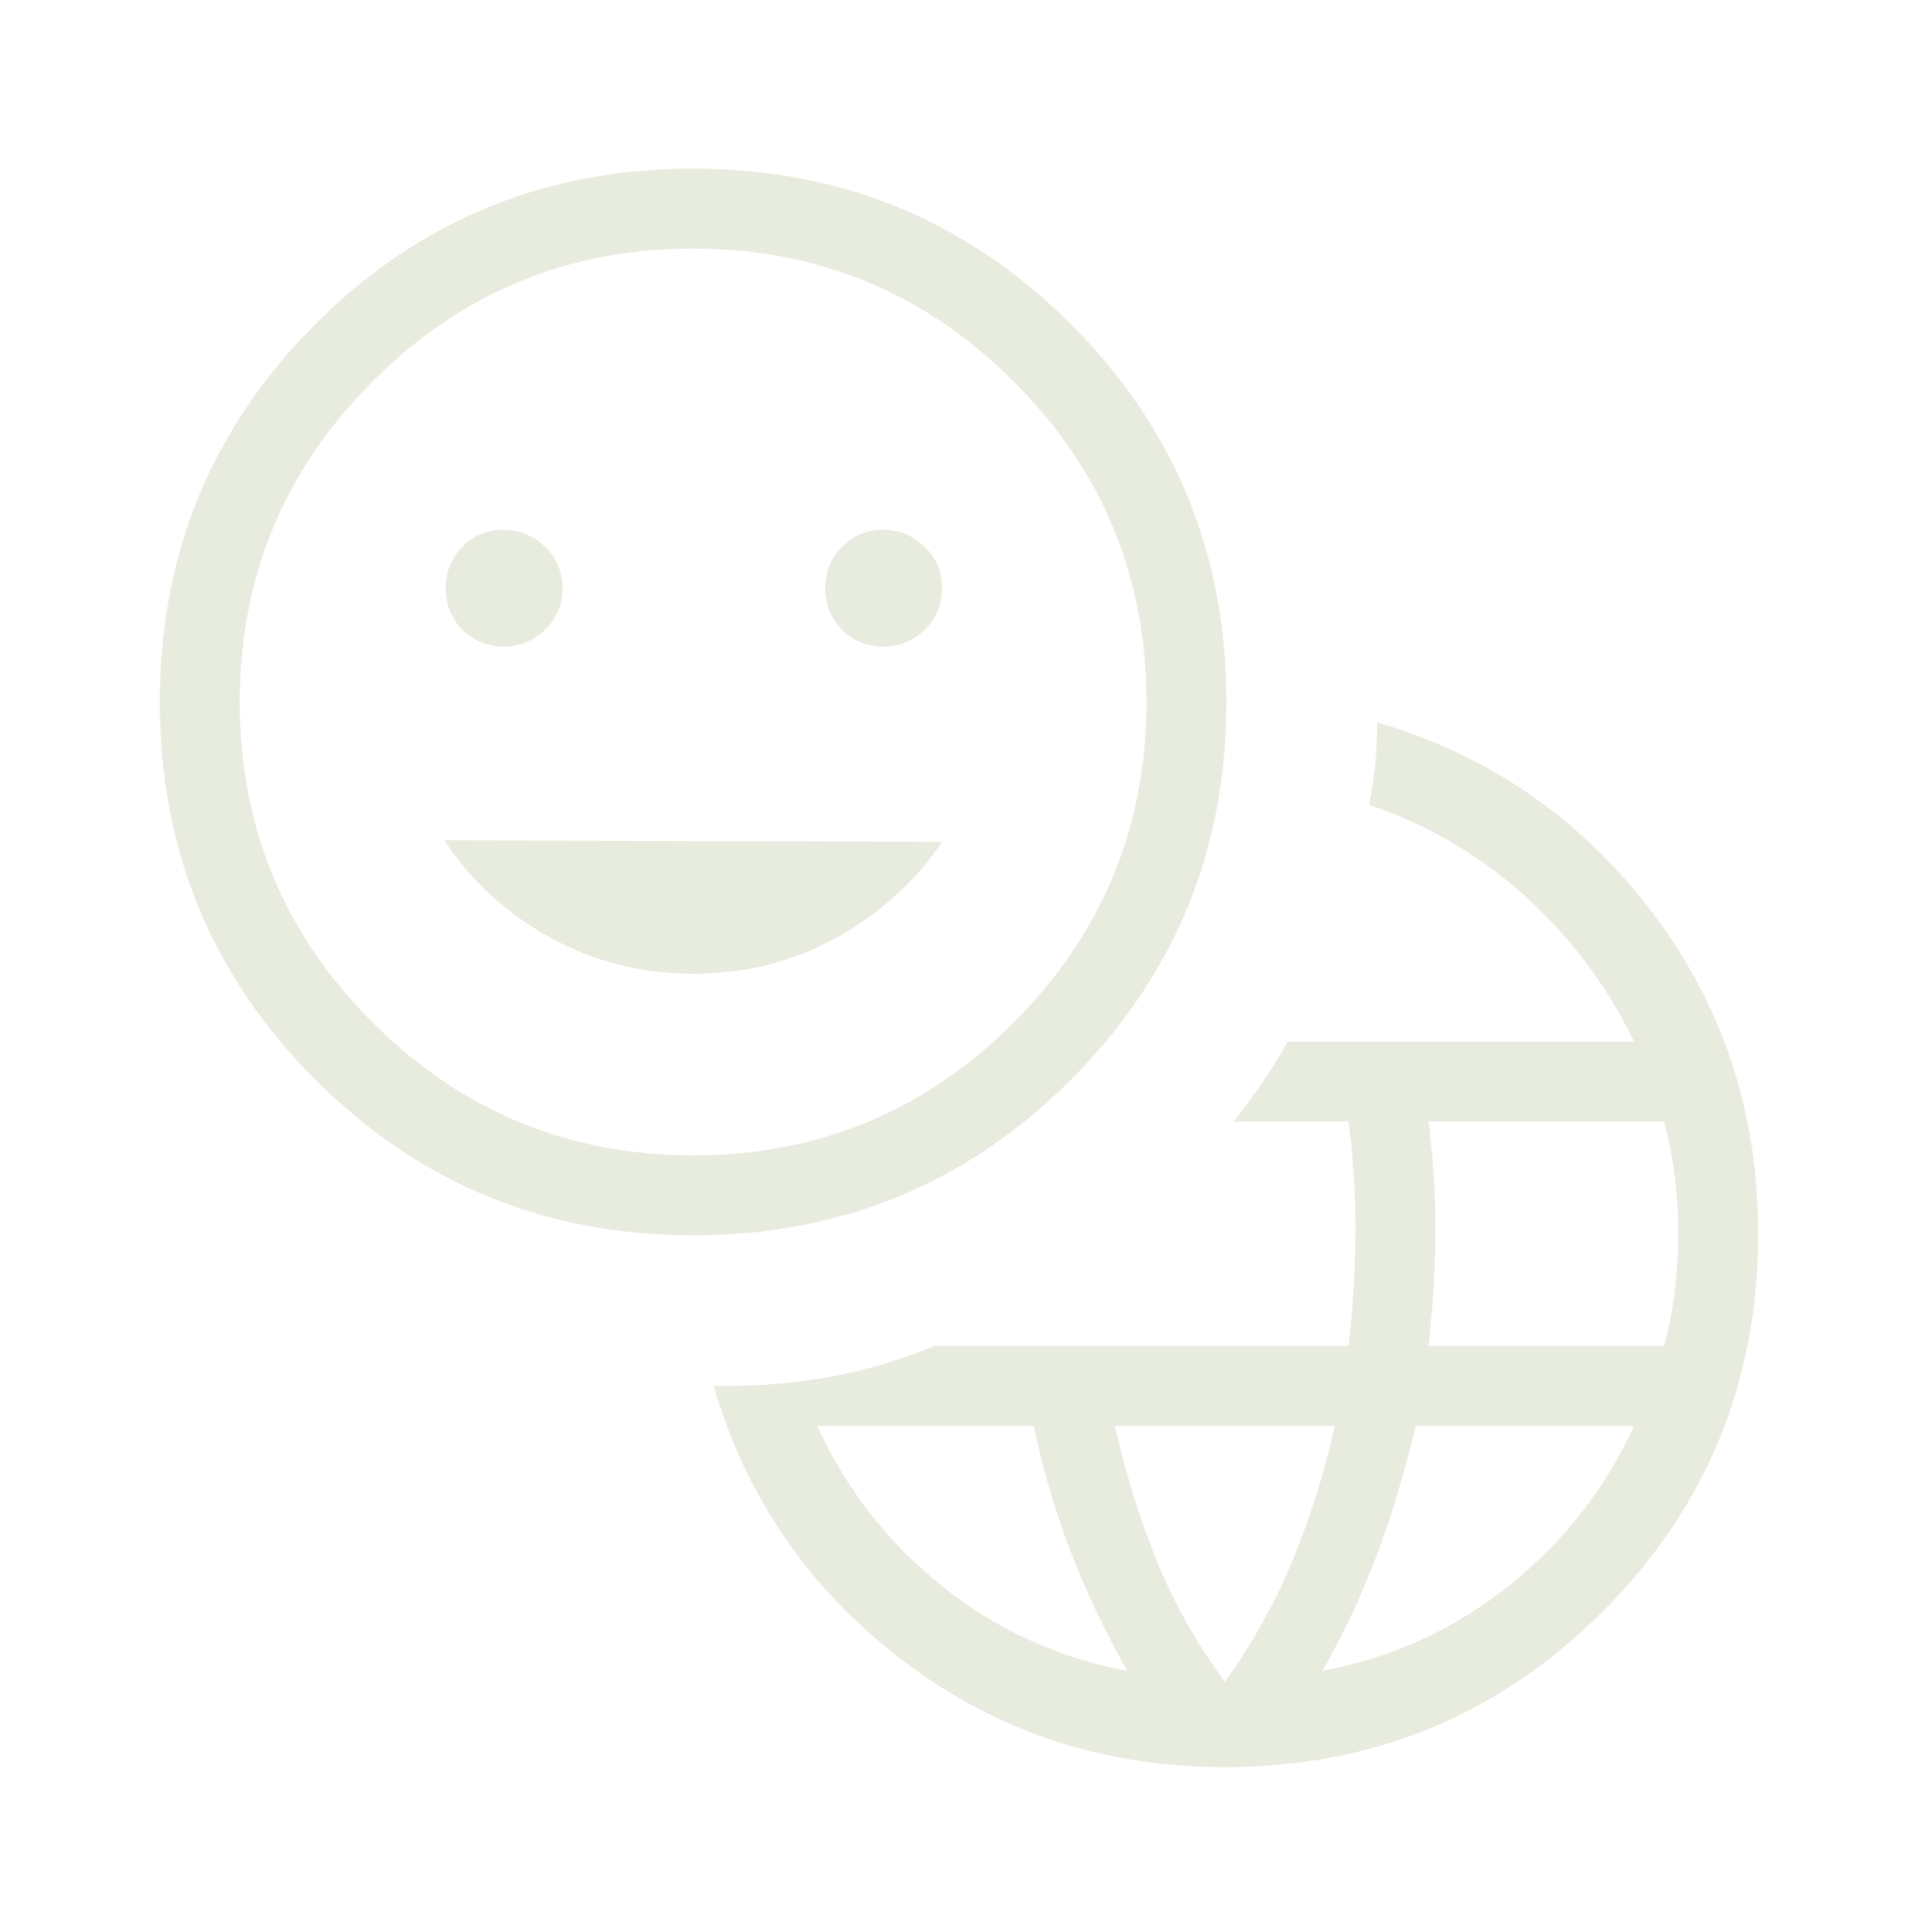 <svg width="140" height="141" viewBox="0 0 140 141" fill="none" xmlns="http://www.w3.org/2000/svg">
<g id="emoji_language">
<mask id="mask0_506_4853" style="mask-type:alpha" maskUnits="userSpaceOnUse" x="0" y="0" width="140" height="141">
<rect id="Bounding box" y="0.639" width="140" height="140" fill="#D9D9D9"/>
</mask>
<g mask="url(#mask0_506_4853)">
<path id="emoji_language_2" d="M89.407 128.972C80.509 128.972 72.658 126.37 65.855 121.164C59.054 115.959 54.463 109.288 52.084 101.152C55.039 101.196 57.833 100.984 60.465 100.513C63.097 100.041 65.685 99.282 68.228 98.235H98.426C98.598 96.754 98.727 95.307 98.814 93.894C98.899 92.48 98.942 91.033 98.942 89.552C98.942 88.341 98.899 87.07 98.814 85.742C98.727 84.412 98.598 83.117 98.426 81.856H90.046C90.779 80.929 91.466 79.998 92.105 79.064C92.744 78.129 93.374 77.115 93.995 76.023H119.27C117.325 71.985 114.692 68.46 111.371 65.45C108.051 62.44 104.241 60.202 99.941 58.736C100.128 57.764 100.275 56.781 100.384 55.786C100.492 54.791 100.535 53.77 100.513 52.723C108.649 55.102 115.32 59.693 120.525 66.494C125.731 73.297 128.333 81.148 128.333 90.046C128.333 100.859 124.549 110.049 116.98 117.619C109.41 125.188 100.219 128.972 89.407 128.972ZM82.283 121.95C80.631 119.034 79.238 116.091 78.105 113.122C76.972 110.153 76.09 107.135 75.461 104.068H59.657C61.758 108.668 64.781 112.557 68.727 115.735C72.672 118.913 77.191 120.985 82.283 121.95ZM89.407 122.757C91.471 119.87 93.141 116.86 94.415 113.727C95.691 110.593 96.695 107.374 97.428 104.068H81.386C82.12 107.374 83.11 110.593 84.359 113.727C85.608 116.86 87.291 119.87 89.407 122.757ZM96.53 121.95C101.623 120.985 106.161 118.913 110.143 115.735C114.126 112.557 117.168 108.668 119.27 104.068H103.329C102.618 107.135 101.721 110.153 100.637 113.122C99.552 116.091 98.183 119.034 96.53 121.95ZM104.259 98.235H121.467C121.812 96.963 122.07 95.642 122.242 94.27C122.414 92.897 122.5 91.489 122.5 90.046C122.5 88.603 122.414 87.195 122.242 85.823C122.07 84.45 121.812 83.128 121.467 81.856H104.259C104.431 83.114 104.56 84.406 104.647 85.733C104.732 87.06 104.775 88.352 104.775 89.609C104.775 91.08 104.732 92.517 104.647 93.921C104.56 95.326 104.431 96.764 104.259 98.235ZM50.6 90.159C39.788 90.159 30.597 86.375 23.024 78.807C15.452 71.239 11.666 62.05 11.666 51.239C11.666 40.428 15.45 31.236 23.018 23.663C30.586 16.091 39.775 12.306 50.587 12.306C61.398 12.306 70.589 16.09 78.161 23.657C85.733 31.225 89.52 40.415 89.52 51.226C89.52 62.037 85.736 71.228 78.168 78.8C70.6 86.373 61.411 90.159 50.6 90.159ZM50.614 84.326C59.746 84.326 67.541 81.089 73.999 74.616C80.457 68.144 83.686 60.342 83.686 51.21C83.686 42.078 80.45 34.284 73.977 27.825C67.505 21.368 59.703 18.139 50.571 18.139C41.439 18.139 33.645 21.375 27.186 27.847C20.729 34.32 17.5 42.122 17.5 51.253C17.5 60.386 20.736 68.18 27.208 74.638C33.681 81.096 41.483 84.326 50.614 84.326ZM36.795 47.193C37.924 47.193 38.916 46.785 39.773 45.968C40.63 45.153 41.058 44.142 41.058 42.935C41.058 41.728 40.63 40.715 39.773 39.896C38.916 39.077 37.905 38.668 36.738 38.668C35.572 38.668 34.579 39.076 33.76 39.893C32.942 40.709 32.532 41.72 32.532 42.926C32.532 44.133 32.941 45.146 33.757 45.965C34.574 46.784 35.587 47.193 36.795 47.193ZM50.649 71.065C54.456 71.065 57.938 70.183 61.098 68.418C64.258 66.653 66.814 64.327 68.766 61.44L32.42 61.328C34.371 64.29 36.946 66.653 40.143 68.418C43.34 70.183 46.842 71.065 50.649 71.065ZM64.503 47.193C65.632 47.193 66.625 46.785 67.481 45.968C68.338 45.153 68.766 44.142 68.766 42.935C68.766 41.728 68.338 40.715 67.481 39.896C66.625 39.077 65.613 38.668 64.447 38.668C63.28 38.668 62.287 39.076 61.469 39.893C60.65 40.709 60.241 41.72 60.241 42.926C60.241 44.133 60.649 45.146 61.466 45.965C62.282 46.784 63.295 47.193 64.503 47.193Z" fill="#E8ECDF"/>
</g>
</g>
</svg>

